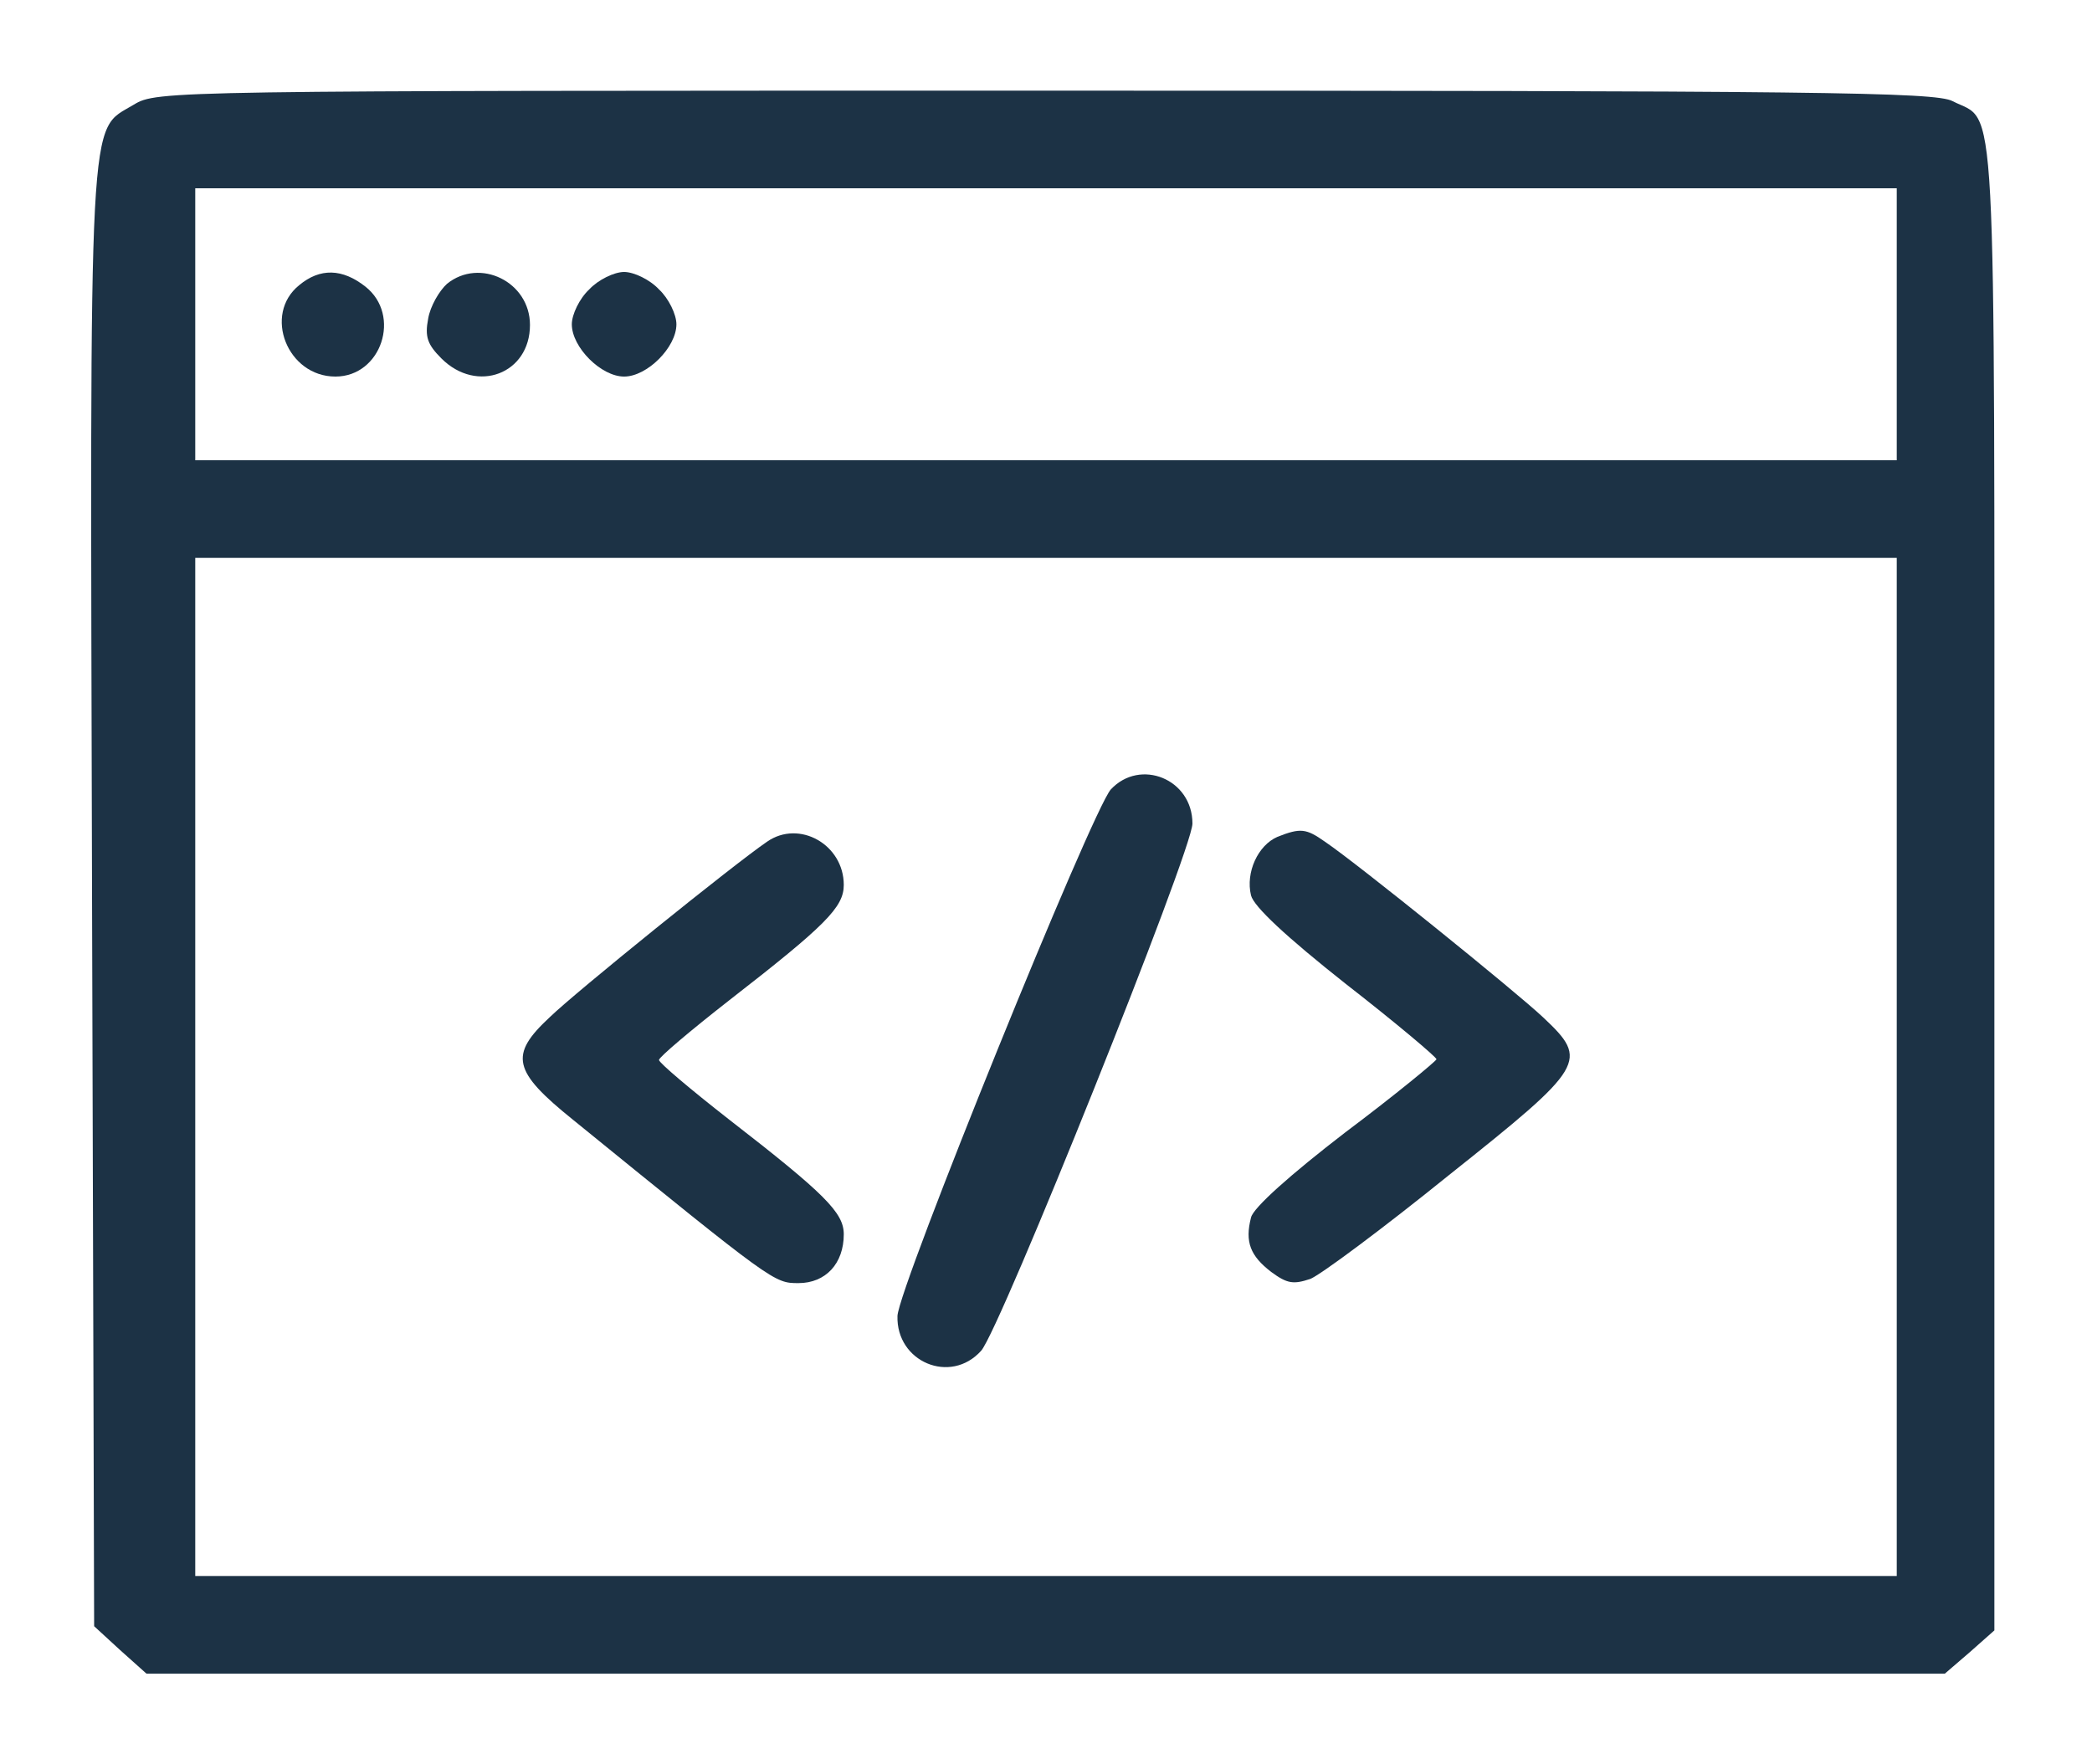 <?xml version="1.0" standalone="no"?>
<!DOCTYPE svg PUBLIC "-//W3C//DTD SVG 20010904//EN"
 "http://www.w3.org/TR/2001/REC-SVG-20010904/DTD/svg10.dtd">
<svg version="1.0" xmlns="http://www.w3.org/2000/svg"
 width="300pt" height="253pt" viewBox="0 0 300 253"
 preserveAspectRatio="xMidYMid meet">
<g transform="translate(0,253) scale(0.1,-0.1)"
fill="#1c3245" stroke="none">
<path d="M192 2380 c-66 -40 -63 17 -60 -1136 l3 -1046 37 -34 38 -34 1290 0
1289 0 36 31 35 31 0 1067 c0 1173 4 1093 -60 1126 -25 13 -192 15 -1302 15
-1259 0 -1273 0 -1306 -20z m2528 -315 l0 -195 -1220 0 -1220 0 0 195 0 195
1220 0 1220 0 0 -195z m0 -1065 l0 -730 -1220 0 -1220 0 0 730 0 730 1220 0
1220 0 0 -730z"/>
<path d="M429 2121 c-52 -42 -17 -131 52 -131 66 0 95 88 43 129 -33 26 -65
27 -95 2z"/>
<path d="M641 2123 c-11 -10 -24 -32 -27 -50 -5 -26 -1 -37 19 -57 51 -51 127
-22 127 48 0 62 -72 97 -119 59z"/>
<path d="M845 2115 c-14 -13 -25 -36 -25 -50 0 -33 42 -75 75 -75 33 0 75 42
75 75 0 14 -11 37 -25 50 -13 14 -36 25 -50 25 -14 0 -37 -11 -50 -25z"/>
<path d="M1593 1398 c-27 -30 -304 -713 -306 -755 -2 -66 76 -99 120 -50 27
30 303 718 303 756 0 64 -75 94 -117 49z"/>
<path d="M1100 1323 c-47 -32 -275 -216 -312 -252 -58 -54 -53 -77 34 -147
288 -234 288 -234 323 -234 39 0 65 28 65 70 0 31 -27 58 -165 165 -55 43
-100 81 -100 85 0 4 45 42 100 85 139 108 165 134 165 166 0 58 -64 94 -110
62z"/>
<path d="M1832 1330 c-28 -12 -46 -51 -38 -84 4 -16 50 -59 136 -127 72 -56
130 -105 130 -108 -1 -3 -59 -51 -131 -105 -78 -60 -132 -108 -135 -122 -9
-35 -1 -55 29 -78 23 -17 32 -18 56 -10 15 6 105 73 199 149 196 156 201 164
135 226 -38 36 -267 221 -313 252 -27 19 -35 20 -68 7z"/>
</g>
</svg>
